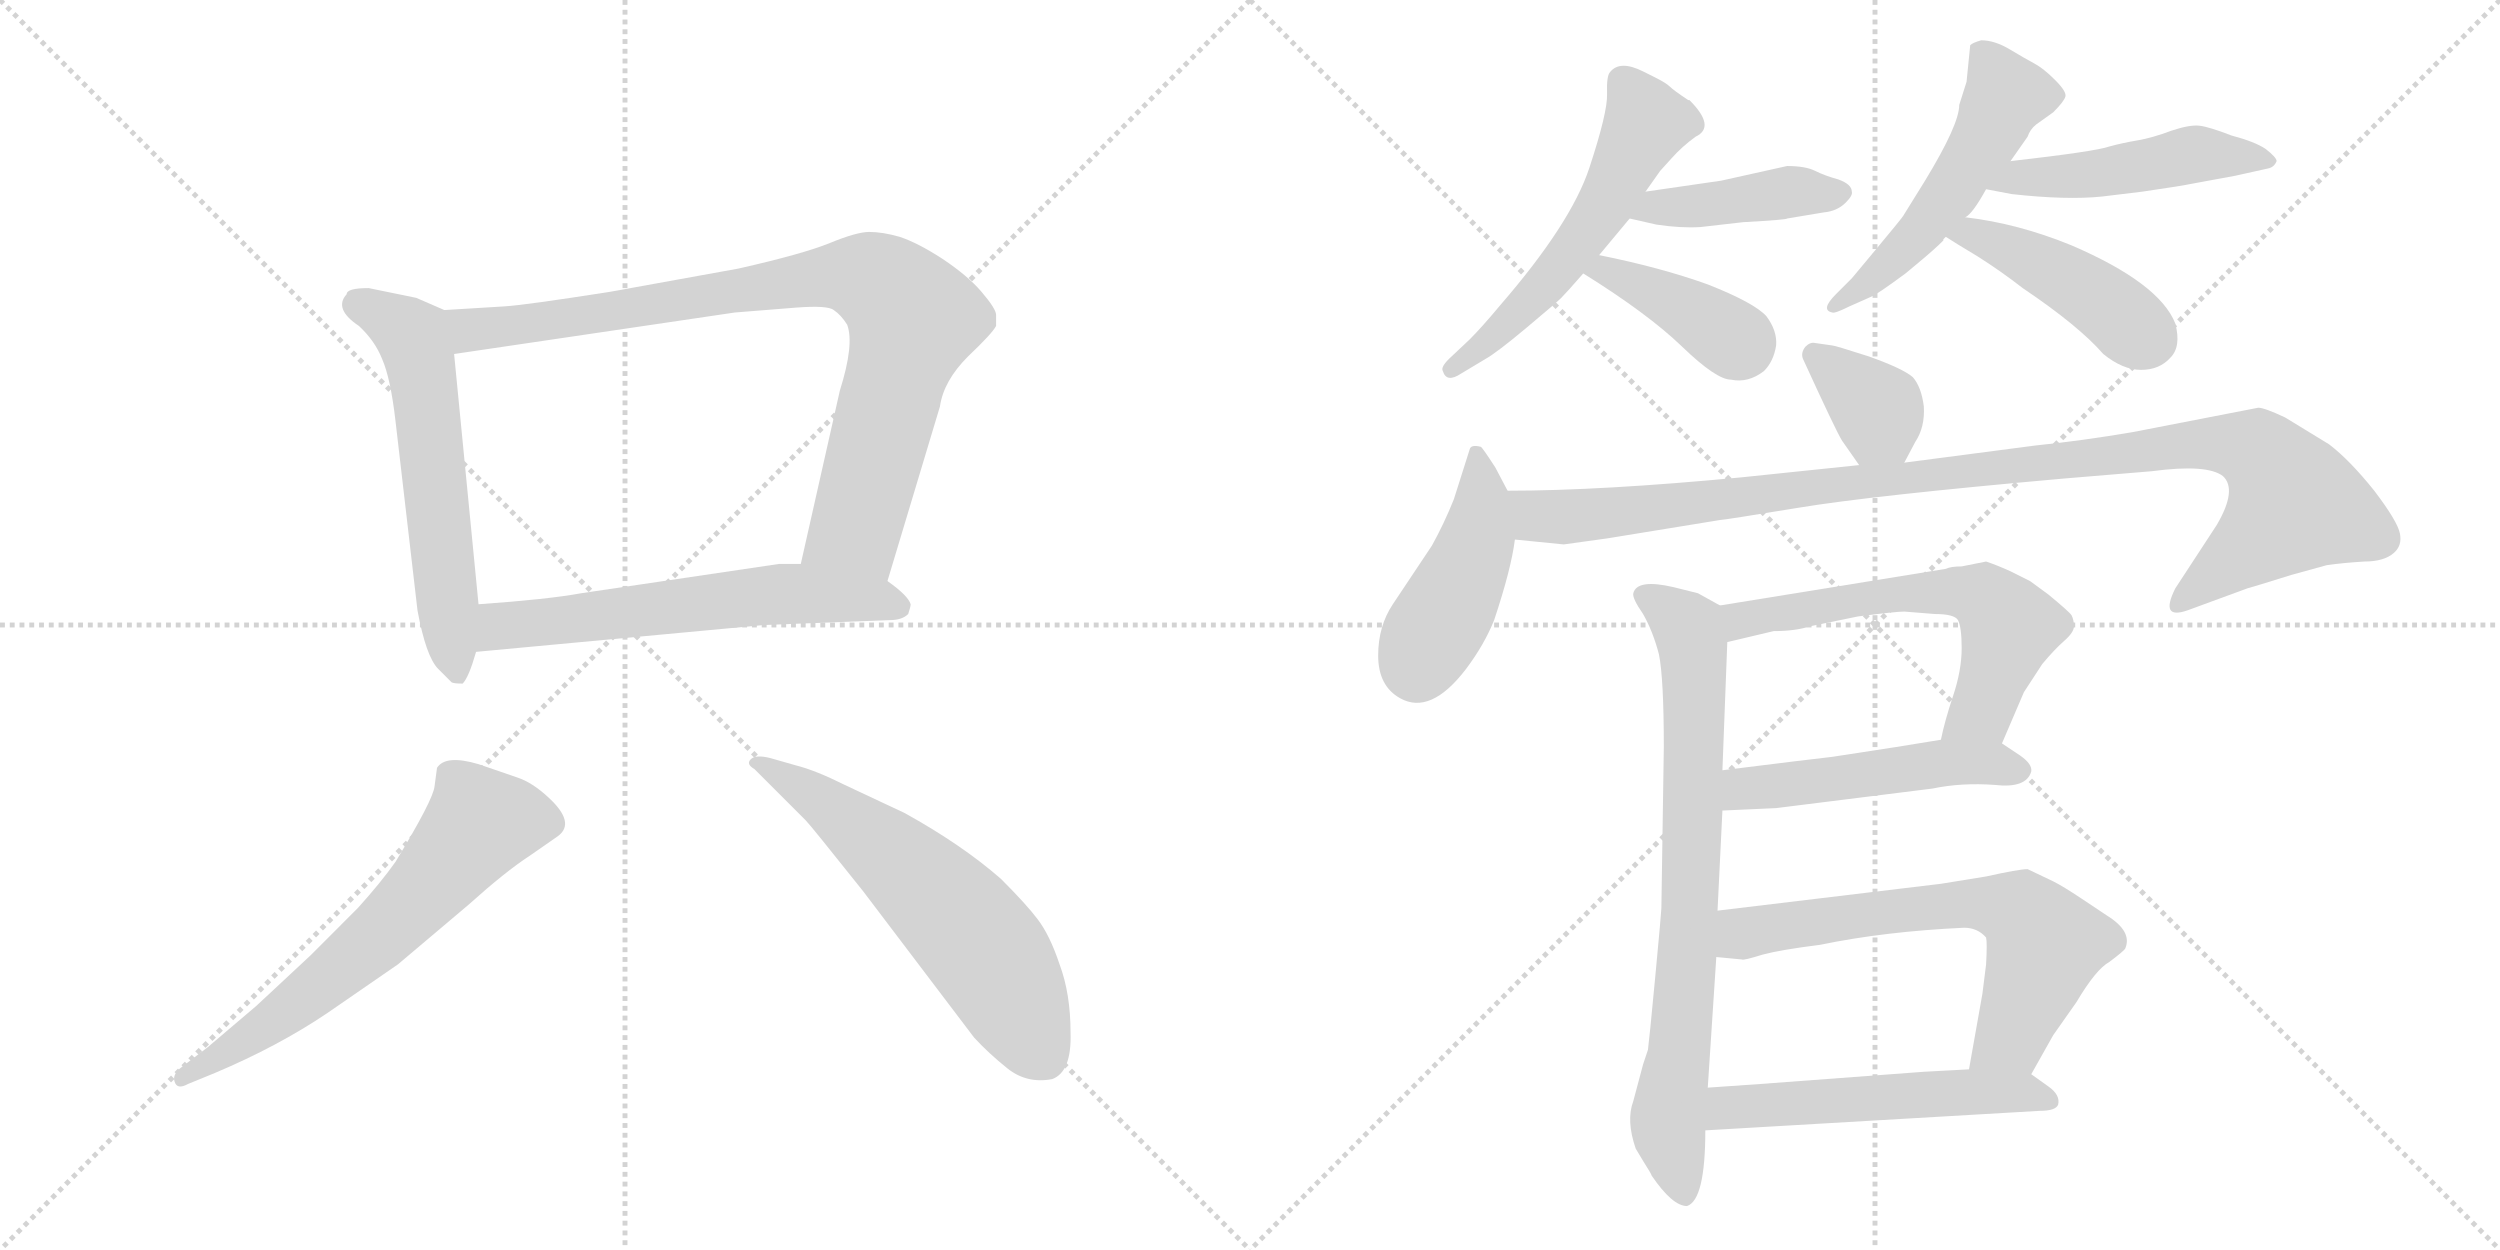 <svg version="1.1" viewBox="0 0 2048 1024" xmlns="http://www.w3.org/2000/svg">
  <g stroke="lightgray" stroke-dasharray="1,1" stroke-width="1" transform="scale(4, 4)">
    <line x1="0" y1="0" x2="256" y2="256"></line>
    <line x1="256" y1="0" x2="0" y2="256"></line>
    <line x1="128" y1="0" x2="128" y2="256"></line>
    <line x1="0" y1="128" x2="256" y2="128"></line>
    <line x1="256" y1="0" x2="512" y2="256"></line>
    <line x1="512" y1="0" x2="256" y2="256"></line>
    <line x1="384" y1="0" x2="384" y2="256"></line>
    <line x1="256" y1="128" x2="512" y2="128"></line>
  </g>
<g transform="scale(1, -1) translate(0, -850)">
   <style type="text/css">
    @keyframes keyframes0 {
      from {
       stroke: black;
       stroke-dashoffset: 584;
       stroke-width: 128;
       }
       66% {
       animation-timing-function: step-end;
       stroke: black;
       stroke-dashoffset: 0;
       stroke-width: 128;
       }
       to {
       stroke: black;
       stroke-width: 1024;
       }
       }
       #make-me-a-hanzi-animation-0 {
         animation: keyframes0 0.725s both;
         animation-delay: 0s;
         animation-timing-function: linear;
       }
    @keyframes keyframes1 {
      from {
       stroke: black;
       stroke-dashoffset: 875;
       stroke-width: 128;
       }
       74% {
       animation-timing-function: step-end;
       stroke: black;
       stroke-dashoffset: 0;
       stroke-width: 128;
       }
       to {
       stroke: black;
       stroke-width: 1024;
       }
       }
       #make-me-a-hanzi-animation-1 {
         animation: keyframes1 0.962s both;
         animation-delay: 0.725s;
         animation-timing-function: linear;
       }
    @keyframes keyframes2 {
      from {
       stroke: black;
       stroke-dashoffset: 603;
       stroke-width: 128;
       }
       66% {
       animation-timing-function: step-end;
       stroke: black;
       stroke-dashoffset: 0;
       stroke-width: 128;
       }
       to {
       stroke: black;
       stroke-width: 1024;
       }
       }
       #make-me-a-hanzi-animation-2 {
         animation: keyframes2 0.741s both;
         animation-delay: 1.687s;
         animation-timing-function: linear;
       }
    @keyframes keyframes3 {
      from {
       stroke: black;
       stroke-dashoffset: 636;
       stroke-width: 128;
       }
       67% {
       animation-timing-function: step-end;
       stroke: black;
       stroke-dashoffset: 0;
       stroke-width: 128;
       }
       to {
       stroke: black;
       stroke-width: 1024;
       }
       }
       #make-me-a-hanzi-animation-3 {
         animation: keyframes3 0.768s both;
         animation-delay: 2.428s;
         animation-timing-function: linear;
       }
    @keyframes keyframes4 {
      from {
       stroke: black;
       stroke-dashoffset: 598;
       stroke-width: 128;
       }
       66% {
       animation-timing-function: step-end;
       stroke: black;
       stroke-dashoffset: 0;
       stroke-width: 128;
       }
       to {
       stroke: black;
       stroke-width: 1024;
       }
       }
       #make-me-a-hanzi-animation-4 {
         animation: keyframes4 0.737s both;
         animation-delay: 3.196s;
         animation-timing-function: linear;
       }
    @keyframes keyframes5 {
      from {
       stroke: black;
       stroke-dashoffset: 556;
       stroke-width: 128;
       }
       64% {
       animation-timing-function: step-end;
       stroke: black;
       stroke-dashoffset: 0;
       stroke-width: 128;
       }
       to {
       stroke: black;
       stroke-width: 1024;
       }
       }
       #make-me-a-hanzi-animation-5 {
         animation: keyframes5 0.702s both;
         animation-delay: 3.932s;
         animation-timing-function: linear;
       }
    @keyframes keyframes6 {
      from {
       stroke: black;
       stroke-dashoffset: 422;
       stroke-width: 128;
       }
       58% {
       animation-timing-function: step-end;
       stroke: black;
       stroke-dashoffset: 0;
       stroke-width: 128;
       }
       to {
       stroke: black;
       stroke-width: 1024;
       }
       }
       #make-me-a-hanzi-animation-6 {
         animation: keyframes6 0.593s both;
         animation-delay: 4.635s;
         animation-timing-function: linear;
       }
    @keyframes keyframes7 {
      from {
       stroke: black;
       stroke-dashoffset: 395;
       stroke-width: 128;
       }
       56% {
       animation-timing-function: step-end;
       stroke: black;
       stroke-dashoffset: 0;
       stroke-width: 128;
       }
       to {
       stroke: black;
       stroke-width: 1024;
       }
       }
       #make-me-a-hanzi-animation-7 {
         animation: keyframes7 0.571s both;
         animation-delay: 5.228s;
         animation-timing-function: linear;
       }
    @keyframes keyframes8 {
      from {
       stroke: black;
       stroke-dashoffset: 516;
       stroke-width: 128;
       }
       63% {
       animation-timing-function: step-end;
       stroke: black;
       stroke-dashoffset: 0;
       stroke-width: 128;
       }
       to {
       stroke: black;
       stroke-width: 1024;
       }
       }
       #make-me-a-hanzi-animation-8 {
         animation: keyframes8 0.67s both;
         animation-delay: 5.8s;
         animation-timing-function: linear;
       }
    @keyframes keyframes9 {
      from {
       stroke: black;
       stroke-dashoffset: 482;
       stroke-width: 128;
       }
       61% {
       animation-timing-function: step-end;
       stroke: black;
       stroke-dashoffset: 0;
       stroke-width: 128;
       }
       to {
       stroke: black;
       stroke-width: 1024;
       }
       }
       #make-me-a-hanzi-animation-9 {
         animation: keyframes9 0.642s both;
         animation-delay: 6.47s;
         animation-timing-function: linear;
       }
    @keyframes keyframes10 {
      from {
       stroke: black;
       stroke-dashoffset: 440;
       stroke-width: 128;
       }
       59% {
       animation-timing-function: step-end;
       stroke: black;
       stroke-dashoffset: 0;
       stroke-width: 128;
       }
       to {
       stroke: black;
       stroke-width: 1024;
       }
       }
       #make-me-a-hanzi-animation-10 {
         animation: keyframes10 0.608s both;
         animation-delay: 7.112s;
         animation-timing-function: linear;
       }
    @keyframes keyframes11 {
      from {
       stroke: black;
       stroke-dashoffset: 361;
       stroke-width: 128;
       }
       54% {
       animation-timing-function: step-end;
       stroke: black;
       stroke-dashoffset: 0;
       stroke-width: 128;
       }
       to {
       stroke: black;
       stroke-width: 1024;
       }
       }
       #make-me-a-hanzi-animation-11 {
         animation: keyframes11 0.544s both;
         animation-delay: 7.72s;
         animation-timing-function: linear;
       }
    @keyframes keyframes12 {
      from {
       stroke: black;
       stroke-dashoffset: 443;
       stroke-width: 128;
       }
       59% {
       animation-timing-function: step-end;
       stroke: black;
       stroke-dashoffset: 0;
       stroke-width: 128;
       }
       to {
       stroke: black;
       stroke-width: 1024;
       }
       }
       #make-me-a-hanzi-animation-12 {
         animation: keyframes12 0.611s both;
         animation-delay: 8.264s;
         animation-timing-function: linear;
       }
    @keyframes keyframes13 {
      from {
       stroke: black;
       stroke-dashoffset: 1050;
       stroke-width: 128;
       }
       77% {
       animation-timing-function: step-end;
       stroke: black;
       stroke-dashoffset: 0;
       stroke-width: 128;
       }
       to {
       stroke: black;
       stroke-width: 1024;
       }
       }
       #make-me-a-hanzi-animation-13 {
         animation: keyframes13 1.104s both;
         animation-delay: 8.874s;
         animation-timing-function: linear;
       }
    @keyframes keyframes14 {
      from {
       stroke: black;
       stroke-dashoffset: 768;
       stroke-width: 128;
       }
       71% {
       animation-timing-function: step-end;
       stroke: black;
       stroke-dashoffset: 0;
       stroke-width: 128;
       }
       to {
       stroke: black;
       stroke-width: 1024;
       }
       }
       #make-me-a-hanzi-animation-14 {
         animation: keyframes14 0.875s both;
         animation-delay: 9.979s;
         animation-timing-function: linear;
       }
    @keyframes keyframes15 {
      from {
       stroke: black;
       stroke-dashoffset: 605;
       stroke-width: 128;
       }
       66% {
       animation-timing-function: step-end;
       stroke: black;
       stroke-dashoffset: 0;
       stroke-width: 128;
       }
       to {
       stroke: black;
       stroke-width: 1024;
       }
       }
       #make-me-a-hanzi-animation-15 {
         animation: keyframes15 0.742s both;
         animation-delay: 10.854s;
         animation-timing-function: linear;
       }
    @keyframes keyframes16 {
      from {
       stroke: black;
       stroke-dashoffset: 498;
       stroke-width: 128;
       }
       62% {
       animation-timing-function: step-end;
       stroke: black;
       stroke-dashoffset: 0;
       stroke-width: 128;
       }
       to {
       stroke: black;
       stroke-width: 1024;
       }
       }
       #make-me-a-hanzi-animation-16 {
         animation: keyframes16 0.655s both;
         animation-delay: 11.596s;
         animation-timing-function: linear;
       }
    @keyframes keyframes17 {
      from {
       stroke: black;
       stroke-dashoffset: 654;
       stroke-width: 128;
       }
       68% {
       animation-timing-function: step-end;
       stroke: black;
       stroke-dashoffset: 0;
       stroke-width: 128;
       }
       to {
       stroke: black;
       stroke-width: 1024;
       }
       }
       #make-me-a-hanzi-animation-17 {
         animation: keyframes17 0.782s both;
         animation-delay: 12.251s;
         animation-timing-function: linear;
       }
    @keyframes keyframes18 {
      from {
       stroke: black;
       stroke-dashoffset: 536;
       stroke-width: 128;
       }
       64% {
       animation-timing-function: step-end;
       stroke: black;
       stroke-dashoffset: 0;
       stroke-width: 128;
       }
       to {
       stroke: black;
       stroke-width: 1024;
       }
       }
       #make-me-a-hanzi-animation-18 {
         animation: keyframes18 0.686s both;
         animation-delay: 13.034s;
         animation-timing-function: linear;
       }
</style>
<path d="M 341 606 L 302 614 Q 284 614 284 609 Q 273 597 294 583 Q 307 571 313 556 Q 320 540 324 505 L 342 350 Q 349 312 359 302 L 370 291 Q 372 290 379 290 Q 384 295 390 316 L 392 355 L 372 560 C 369 590 369 594 364 596 L 341 606 Z" fill="lightgray"></path> 
<path d="M 727 374 L 770 517 Q 773 538 793 558 Q 813 577 816 583 L 816 592 Q 816 597 804 611 Q 793 624 772 638 Q 752 651 737 656 Q 723 660 712 660 Q 702 660 680 651 Q 658 642 605 630 L 500 611 Q 430 600 413 599 L 364 596 C 334 594 342 556 372 560 L 602 594 L 652 598 Q 678 600 683 596 Q 689 592 694 584 Q 700 568 688 530 L 656 388 C 649 359 718 345 727 374 Z" fill="lightgray"></path> 
<path d="M 390 316 L 626 338 L 729 342 Q 739 342 744 347 Q 746 353 746 355 Q 744 362 727 374 L 656 388 L 638 388 L 476 364 Q 449 359 392 355 C 362 353 360 313 390 316 Z" fill="lightgray"></path> 
<path d="M 170 -8 L 149 -24 Q 141 -30 143 -36 Q 145 -43 154 -38 L 176 -29 Q 228 -7 268 20 L 326 60 L 384 109 Q 414 136 434 149 L 457 165 Q 472 176 449 197 Q 436 209 424 213 L 392 224 Q 365 232 358 221 L 356 206 Q 355 195 324 144 Q 312 127 293 106 L 254 67 L 210 26 L 170 -8 Z" fill="lightgray"></path> 
<path d="M 618 220 L 660 178 Q 664 174 707 120 L 798 0 Q 810 -13 825 -25 Q 841 -38 862 -34 Q 878 -28 877 4 Q 877 36 868 60 Q 860 84 850 97 Q 841 109 820 130 Q 788 158 741 184 L 692 207 Q 668 219 652 223 L 631 229 Q 619 232 615 228 Q 611 224 618 220 Z" fill="lightgray"></path> 
<path d="M 1346 791.5 Q 1327 801 1319 791 Q 1316 788 1316.5 773 Q 1317 758 1302 712.5 Q 1287 667 1229 600 Q 1214 582 1204 572 L 1187 556 Q 1180 549 1182 546 Q 1185 536 1197 544 L 1217 556 Q 1226 561 1250.5 581.5 Q 1275 602 1279 606 Q 1283 610 1297 626 L 1310 641 L 1335 671 L 1348 693 L 1360 710 Q 1361 711 1369.5 720.5 Q 1378 730 1389 738 Q 1406 746 1384 768 L 1383 768 Q 1371 776 1368 779 Q 1365 782 1355.5 786.75 L 1346 791.5 Z" fill="lightgray"></path> 
<path d="M 1335 671 L 1357 666 Q 1377 663 1393 664 L 1428 668 Q 1464 670 1464 671 L 1494 676 Q 1505 677 1512 684 Q 1518 690 1517 693 Q 1517 699 1506 703 Q 1495 706 1487 710 Q 1479 714 1464 714 L 1410 702 L 1348 693 C 1318 689 1306 678 1335 671 Z" fill="lightgray"></path> 
<path d="M 1297 626 Q 1350 593 1378 566 Q 1406 539 1418 539 Q 1432 536 1445 546 Q 1453 554 1455 567 Q 1456 579 1447 591 Q 1437 602 1399 617 Q 1360 631 1310 641 C 1281 647 1272 642 1297 626 Z" fill="lightgray"></path> 
<path d="M 1605 764 Q 1605 748 1577 702 L 1559 673 Q 1557 670 1537 646 L 1517 622 L 1504 609 Q 1491 596 1501 594 Q 1503 593 1515 599 L 1533 607 Q 1538 609 1561 626 L 1573 636 Q 1585 646 1592 653 L 1592 654 Q 1593 655 1594 656 L 1610 672 Q 1616 675 1627 695 L 1647 718 L 1661 738 Q 1663 744 1668 748 L 1682 758 Q 1691 767 1692 771 Q 1693 775 1683.5 784.5 Q 1674 794 1666.5 798 Q 1659 802 1646.5 809.5 Q 1634 817 1623 817 Q 1616 815 1614 813 L 1611 783 L 1605 764 Z" fill="lightgray"></path> 
<path d="M 1627 695 L 1648 691 Q 1693 686 1722 689 L 1755 693 Q 1789 698 1793 699 L 1831 706 Q 1853 711 1858 712 Q 1863 713 1865 718 Q 1865 721 1856 728 Q 1847 734 1828 739 Q 1810 746 1802 747 Q 1794 748 1779 743 Q 1763 737 1751 735 Q 1739 733 1728 730 Q 1717 726 1647 718 C 1617 715 1598 701 1627 695 Z" fill="lightgray"></path> 
<path d="M 1594 656 Q 1600 652 1620 640 Q 1639 628 1657 614 Q 1703 583 1723 560 Q 1739 547 1754 547 Q 1769 547 1778 557 Q 1787 566 1782 585 Q 1769 618 1697 649 Q 1653 667 1610 672 C 1580 676 1569 672 1594 656 Z" fill="lightgray"></path> 
<path d="M 1501 567 L 1487 569 Q 1483 570 1479 566 Q 1475 561 1477 556 Q 1504 497 1509 489 L 1523 469 C 1540 444 1546 444 1560 471 L 1569 488 Q 1577 500 1576 517 Q 1574 533 1567 541 Q 1559 548 1531 558 Q 1503 567 1501 567 Z" fill="lightgray"></path> 
<path d="M 1235 448 L 1225 467 Q 1214 484 1213 484 Q 1205 486 1204 482 L 1191 441 Q 1183 421 1173 403 L 1141 355 Q 1129 337 1129 313 Q 1129 288 1147 278 Q 1172 264 1201 302 Q 1216 322 1224 342 Q 1238 384 1241 408 C 1244 430 1244 430 1235 448 Z" fill="lightgray"></path> 
<path d="M 1523 469 L 1427 459 Q 1312 448 1235 448 C 1205 448 1211 411 1241 408 L 1281 404 L 1317 409 L 1409 424 Q 1412 424 1473 434 Q 1533 444 1691 458 L 1763 464 Q 1808 470 1821 460 Q 1833 449 1816 420 L 1782 368 Q 1769 342 1792 350 L 1841 368 Q 1845 369 1877 379 L 1906 387 Q 1920 389 1937 390 Q 1953 390 1961 397 Q 1968 403 1966 413 Q 1964 423 1945 448 Q 1925 473 1908 486 L 1872 508 Q 1855 516 1850 516 L 1747 496 Q 1706 489 1667 485 L 1560 471 L 1523 469 Z" fill="lightgray"></path> 
<path d="M 1411 219 L 1415 324 C 1416 350 1416 350 1409 354 L 1391 364 L 1371 369 Q 1341 376 1338 364 Q 1337 360 1346 347 Q 1354 333 1359 314 Q 1363 294 1363 238 L 1361 106 Q 1361 103 1356 50 Q 1351 -3 1350 -10 L 1346 -22 L 1338 -52 Q 1332 -68 1340 -91 L 1346 -101 Q 1353 -112 1353 -113 Q 1370 -138 1382 -138 Q 1397 -133 1397 -76 L 1399 -41 L 1406 66 L 1407 104 L 1411 186 L 1411 219 Z" fill="lightgray"></path> 
<path d="M 1585 347 Q 1601 347 1604 342 Q 1607 336 1607 319 Q 1607 301 1600 280 Q 1593 259 1590 244 C 1583 215 1628 213 1640 241 L 1658 283 L 1673 306 Q 1683 318 1691 325 Q 1699 332 1699 337 Q 1699 342 1697 346 Q 1695 349 1678 363 L 1663 374 L 1647 382 Q 1636 387 1627 390 L 1607 386 Q 1598 386 1594 384 L 1409 354 C 1379 349 1386 317 1415 324 L 1453 333 Q 1471 333 1483 337 L 1522 345 Q 1553 349 1560 349 L 1585 347 Z" fill="lightgray"></path> 
<path d="M 1590 244 L 1553 238 L 1501 230 Q 1483 228 1411 219 C 1381 215 1381 185 1411 186 L 1455 188 L 1583 204 Q 1607 209 1634 207 Q 1660 204 1664 218 Q 1665 224 1655 231 L 1640 241 C 1627 250 1620 249 1590 244 Z" fill="lightgray"></path> 
<path d="M 1406 66 L 1427 64 Q 1428 63 1444 68 Q 1459 72 1491 76 Q 1544 87 1609 90 Q 1620 90 1627 82 Q 1628 78 1627 60 L 1624 36 L 1613 -26 C 1608 -56 1649 -56 1664 -30 L 1682 2 L 1701 29 Q 1717 56 1728 62 Q 1740 71 1741 73 Q 1747 87 1726 100 L 1705 114 Q 1690 124 1682 128 L 1661 138 Q 1654 138 1627 132 L 1590 126 L 1407 104 C 1377 100 1376 69 1406 66 Z" fill="lightgray"></path> 
<path d="M 1442 -38 Q 1414 -40 1399 -41 C 1369 -43 1367 -78 1397 -76 L 1671 -60 Q 1684 -60 1686 -55 Q 1688 -47 1678 -40 L 1664 -30 C 1655 -24 1643 -24 1613 -26 L 1576 -28 L 1442 -38 Z" fill="lightgray"></path> 
      <clipPath id="make-me-a-hanzi-clip-0">
      <path d="M 341 606 L 302 614 Q 284 614 284 609 Q 273 597 294 583 Q 307 571 313 556 Q 320 540 324 505 L 342 350 Q 349 312 359 302 L 370 291 Q 372 290 379 290 Q 384 295 390 316 L 392 355 L 372 560 C 369 590 369 594 364 596 L 341 606 Z" fill="lightgray"></path>
      </clipPath>
      <path clip-path="url(#make-me-a-hanzi-clip-0)" d="M 296 600 L 335 577 L 343 560 L 375 298 " fill="none" id="make-me-a-hanzi-animation-0" stroke-dasharray="456 912" stroke-linecap="round"></path>

      <clipPath id="make-me-a-hanzi-clip-1">
      <path d="M 727 374 L 770 517 Q 773 538 793 558 Q 813 577 816 583 L 816 592 Q 816 597 804 611 Q 793 624 772 638 Q 752 651 737 656 Q 723 660 712 660 Q 702 660 680 651 Q 658 642 605 630 L 500 611 Q 430 600 413 599 L 364 596 C 334 594 342 556 372 560 L 602 594 L 652 598 Q 678 600 683 596 Q 689 592 694 584 Q 700 568 688 530 L 656 388 C 649 359 718 345 727 374 Z" fill="lightgray"></path>
      </clipPath>
      <path clip-path="url(#make-me-a-hanzi-clip-1)" d="M 370 591 L 385 580 L 423 583 L 684 624 L 711 622 L 726 614 L 748 585 L 702 420 L 664 394 " fill="none" id="make-me-a-hanzi-animation-1" stroke-dasharray="747 1494" stroke-linecap="round"></path>

      <clipPath id="make-me-a-hanzi-clip-2">
      <path d="M 390 316 L 626 338 L 729 342 Q 739 342 744 347 Q 746 353 746 355 Q 744 362 727 374 L 656 388 L 638 388 L 476 364 Q 449 359 392 355 C 362 353 360 313 390 316 Z" fill="lightgray"></path>
      </clipPath>
      <path clip-path="url(#make-me-a-hanzi-clip-2)" d="M 397 322 L 407 335 L 420 339 L 605 360 L 659 364 L 735 353 " fill="none" id="make-me-a-hanzi-animation-2" stroke-dasharray="475 950" stroke-linecap="round"></path>

      <clipPath id="make-me-a-hanzi-clip-3">
      <path d="M 170 -8 L 149 -24 Q 141 -30 143 -36 Q 145 -43 154 -38 L 176 -29 Q 228 -7 268 20 L 326 60 L 384 109 Q 414 136 434 149 L 457 165 Q 472 176 449 197 Q 436 209 424 213 L 392 224 Q 365 232 358 221 L 356 206 Q 355 195 324 144 Q 312 127 293 106 L 254 67 L 210 26 L 170 -8 Z" fill="lightgray"></path>
      </clipPath>
      <path clip-path="url(#make-me-a-hanzi-clip-3)" d="M 450 176 L 393 176 L 305 78 L 205 1 L 149 -32 " fill="none" id="make-me-a-hanzi-animation-3" stroke-dasharray="508 1016" stroke-linecap="round"></path>

      <clipPath id="make-me-a-hanzi-clip-4">
      <path d="M 618 220 L 660 178 Q 664 174 707 120 L 798 0 Q 810 -13 825 -25 Q 841 -38 862 -34 Q 878 -28 877 4 Q 877 36 868 60 Q 860 84 850 97 Q 841 109 820 130 Q 788 158 741 184 L 692 207 Q 668 219 652 223 L 631 229 Q 619 232 615 228 Q 611 224 618 220 Z" fill="lightgray"></path>
      </clipPath>
      <path clip-path="url(#make-me-a-hanzi-clip-4)" d="M 620 225 L 688 183 L 792 90 L 812 65 L 854 -15 " fill="none" id="make-me-a-hanzi-animation-4" stroke-dasharray="470 940" stroke-linecap="round"></path>

      <clipPath id="make-me-a-hanzi-clip-5">
      <path d="M 1346 791.5 Q 1327 801 1319 791 Q 1316 788 1316.5 773 Q 1317 758 1302 712.5 Q 1287 667 1229 600 Q 1214 582 1204 572 L 1187 556 Q 1180 549 1182 546 Q 1185 536 1197 544 L 1217 556 Q 1226 561 1250.5 581.5 Q 1275 602 1279 606 Q 1283 610 1297 626 L 1310 641 L 1335 671 L 1348 693 L 1360 710 Q 1361 711 1369.5 720.5 Q 1378 730 1389 738 Q 1406 746 1384 768 L 1383 768 Q 1371 776 1368 779 Q 1365 782 1355.5 786.75 L 1346 791.5 Z" fill="lightgray"></path>
      </clipPath>
      <path clip-path="url(#make-me-a-hanzi-clip-5)" d="M 1329 784 L 1349 749 L 1314 680 L 1265 616 L 1190 548 " fill="none" id="make-me-a-hanzi-animation-5" stroke-dasharray="428 856" stroke-linecap="round"></path>

      <clipPath id="make-me-a-hanzi-clip-6">
      <path d="M 1335 671 L 1357 666 Q 1377 663 1393 664 L 1428 668 Q 1464 670 1464 671 L 1494 676 Q 1505 677 1512 684 Q 1518 690 1517 693 Q 1517 699 1506 703 Q 1495 706 1487 710 Q 1479 714 1464 714 L 1410 702 L 1348 693 C 1318 689 1306 678 1335 671 Z" fill="lightgray"></path>
      </clipPath>
      <path clip-path="url(#make-me-a-hanzi-clip-6)" d="M 1342 675 L 1462 693 L 1507 692 " fill="none" id="make-me-a-hanzi-animation-6" stroke-dasharray="294 588" stroke-linecap="round"></path>

      <clipPath id="make-me-a-hanzi-clip-7">
      <path d="M 1297 626 Q 1350 593 1378 566 Q 1406 539 1418 539 Q 1432 536 1445 546 Q 1453 554 1455 567 Q 1456 579 1447 591 Q 1437 602 1399 617 Q 1360 631 1310 641 C 1281 647 1272 642 1297 626 Z" fill="lightgray"></path>
      </clipPath>
      <path clip-path="url(#make-me-a-hanzi-clip-7)" d="M 1306 624 L 1316 629 L 1345 616 L 1427 566 " fill="none" id="make-me-a-hanzi-animation-7" stroke-dasharray="267 534" stroke-linecap="round"></path>

      <clipPath id="make-me-a-hanzi-clip-8">
      <path d="M 1605 764 Q 1605 748 1577 702 L 1559 673 Q 1557 670 1537 646 L 1517 622 L 1504 609 Q 1491 596 1501 594 Q 1503 593 1515 599 L 1533 607 Q 1538 609 1561 626 L 1573 636 Q 1585 646 1592 653 L 1592 654 Q 1593 655 1594 656 L 1610 672 Q 1616 675 1627 695 L 1647 718 L 1661 738 Q 1663 744 1668 748 L 1682 758 Q 1691 767 1692 771 Q 1693 775 1683.5 784.5 Q 1674 794 1666.5 798 Q 1659 802 1646.5 809.5 Q 1634 817 1623 817 Q 1616 815 1614 813 L 1611 783 L 1605 764 Z" fill="lightgray"></path>
      </clipPath>
      <path clip-path="url(#make-me-a-hanzi-clip-8)" d="M 1623 805 L 1643 772 L 1628 739 L 1566 653 L 1507 601 " fill="none" id="make-me-a-hanzi-animation-8" stroke-dasharray="388 776" stroke-linecap="round"></path>

      <clipPath id="make-me-a-hanzi-clip-9">
      <path d="M 1627 695 L 1648 691 Q 1693 686 1722 689 L 1755 693 Q 1789 698 1793 699 L 1831 706 Q 1853 711 1858 712 Q 1863 713 1865 718 Q 1865 721 1856 728 Q 1847 734 1828 739 Q 1810 746 1802 747 Q 1794 748 1779 743 Q 1763 737 1751 735 Q 1739 733 1728 730 Q 1717 726 1647 718 C 1617 715 1598 701 1627 695 Z" fill="lightgray"></path>
      </clipPath>
      <path clip-path="url(#make-me-a-hanzi-clip-9)" d="M 1633 700 L 1715 707 L 1799 724 L 1857 720 " fill="none" id="make-me-a-hanzi-animation-9" stroke-dasharray="354 708" stroke-linecap="round"></path>

      <clipPath id="make-me-a-hanzi-clip-10">
      <path d="M 1594 656 Q 1600 652 1620 640 Q 1639 628 1657 614 Q 1703 583 1723 560 Q 1739 547 1754 547 Q 1769 547 1778 557 Q 1787 566 1782 585 Q 1769 618 1697 649 Q 1653 667 1610 672 C 1580 676 1569 672 1594 656 Z" fill="lightgray"></path>
      </clipPath>
      <path clip-path="url(#make-me-a-hanzi-clip-10)" d="M 1601 657 L 1629 654 L 1668 636 L 1712 611 L 1760 572 " fill="none" id="make-me-a-hanzi-animation-10" stroke-dasharray="312 624" stroke-linecap="round"></path>

      <clipPath id="make-me-a-hanzi-clip-11">
      <path d="M 1501 567 L 1487 569 Q 1483 570 1479 566 Q 1475 561 1477 556 Q 1504 497 1509 489 L 1523 469 C 1540 444 1546 444 1560 471 L 1569 488 Q 1577 500 1576 517 Q 1574 533 1567 541 Q 1559 548 1531 558 Q 1503 567 1501 567 Z" fill="lightgray"></path>
      </clipPath>
      <path clip-path="url(#make-me-a-hanzi-clip-11)" d="M 1487 559 L 1538 515 L 1553 480 " fill="none" id="make-me-a-hanzi-animation-11" stroke-dasharray="233 466" stroke-linecap="round"></path>

      <clipPath id="make-me-a-hanzi-clip-12">
      <path d="M 1235 448 L 1225 467 Q 1214 484 1213 484 Q 1205 486 1204 482 L 1191 441 Q 1183 421 1173 403 L 1141 355 Q 1129 337 1129 313 Q 1129 288 1147 278 Q 1172 264 1201 302 Q 1216 322 1224 342 Q 1238 384 1241 408 C 1244 430 1244 430 1235 448 Z" fill="lightgray"></path>
      </clipPath>
      <path clip-path="url(#make-me-a-hanzi-clip-12)" d="M 1210 478 L 1210 408 L 1161 302 " fill="none" id="make-me-a-hanzi-animation-12" stroke-dasharray="315 630" stroke-linecap="round"></path>

      <clipPath id="make-me-a-hanzi-clip-13">
      <path d="M 1523 469 L 1427 459 Q 1312 448 1235 448 C 1205 448 1211 411 1241 408 L 1281 404 L 1317 409 L 1409 424 Q 1412 424 1473 434 Q 1533 444 1691 458 L 1763 464 Q 1808 470 1821 460 Q 1833 449 1816 420 L 1782 368 Q 1769 342 1792 350 L 1841 368 Q 1845 369 1877 379 L 1906 387 Q 1920 389 1937 390 Q 1953 390 1961 397 Q 1968 403 1966 413 Q 1964 423 1945 448 Q 1925 473 1908 486 L 1872 508 Q 1855 516 1850 516 L 1747 496 Q 1706 489 1667 485 L 1560 471 L 1523 469 Z" fill="lightgray"></path>
      </clipPath>
      <path clip-path="url(#make-me-a-hanzi-clip-13)" d="M 1241 442 L 1259 427 L 1284 426 L 1802 487 L 1851 479 L 1880 437 L 1785 358 " fill="none" id="make-me-a-hanzi-animation-13" stroke-dasharray="922 1844" stroke-linecap="round"></path>

      <clipPath id="make-me-a-hanzi-clip-14">
      <path d="M 1411 219 L 1415 324 C 1416 350 1416 350 1409 354 L 1391 364 L 1371 369 Q 1341 376 1338 364 Q 1337 360 1346 347 Q 1354 333 1359 314 Q 1363 294 1363 238 L 1361 106 Q 1361 103 1356 50 Q 1351 -3 1350 -10 L 1346 -22 L 1338 -52 Q 1332 -68 1340 -91 L 1346 -101 Q 1353 -112 1353 -113 Q 1370 -138 1382 -138 Q 1397 -133 1397 -76 L 1399 -41 L 1406 66 L 1407 104 L 1411 186 L 1411 219 Z" fill="lightgray"></path>
      </clipPath>
      <path clip-path="url(#make-me-a-hanzi-clip-14)" d="M 1346 362 L 1383 335 L 1387 314 L 1383 73 L 1367 -68 L 1380 -129 " fill="none" id="make-me-a-hanzi-animation-14" stroke-dasharray="640 1280" stroke-linecap="round"></path>

      <clipPath id="make-me-a-hanzi-clip-15">
      <path d="M 1585 347 Q 1601 347 1604 342 Q 1607 336 1607 319 Q 1607 301 1600 280 Q 1593 259 1590 244 C 1583 215 1628 213 1640 241 L 1658 283 L 1673 306 Q 1683 318 1691 325 Q 1699 332 1699 337 Q 1699 342 1697 346 Q 1695 349 1678 363 L 1663 374 L 1647 382 Q 1636 387 1627 390 L 1607 386 Q 1598 386 1594 384 L 1409 354 C 1379 349 1386 317 1415 324 L 1453 333 Q 1471 333 1483 337 L 1522 345 Q 1553 349 1560 349 L 1585 347 Z" fill="lightgray"></path>
      </clipPath>
      <path clip-path="url(#make-me-a-hanzi-clip-15)" d="M 1420 333 L 1427 342 L 1450 348 L 1558 364 L 1603 366 L 1625 361 L 1646 336 L 1625 272 L 1597 248 " fill="none" id="make-me-a-hanzi-animation-15" stroke-dasharray="477 954" stroke-linecap="round"></path>

      <clipPath id="make-me-a-hanzi-clip-16">
      <path d="M 1590 244 L 1553 238 L 1501 230 Q 1483 228 1411 219 C 1381 215 1381 185 1411 186 L 1455 188 L 1583 204 Q 1607 209 1634 207 Q 1660 204 1664 218 Q 1665 224 1655 231 L 1640 241 C 1627 250 1620 249 1590 244 Z" fill="lightgray"></path>
      </clipPath>
      <path clip-path="url(#make-me-a-hanzi-clip-16)" d="M 1418 192 L 1426 203 L 1586 224 L 1653 220 " fill="none" id="make-me-a-hanzi-animation-16" stroke-dasharray="370 740" stroke-linecap="round"></path>

      <clipPath id="make-me-a-hanzi-clip-17">
      <path d="M 1406 66 L 1427 64 Q 1428 63 1444 68 Q 1459 72 1491 76 Q 1544 87 1609 90 Q 1620 90 1627 82 Q 1628 78 1627 60 L 1624 36 L 1613 -26 C 1608 -56 1649 -56 1664 -30 L 1682 2 L 1701 29 Q 1717 56 1728 62 Q 1740 71 1741 73 Q 1747 87 1726 100 L 1705 114 Q 1690 124 1682 128 L 1661 138 Q 1654 138 1627 132 L 1590 126 L 1407 104 C 1377 100 1376 69 1406 66 Z" fill="lightgray"></path>
      </clipPath>
      <path clip-path="url(#make-me-a-hanzi-clip-17)" d="M 1412 72 L 1428 85 L 1447 90 L 1569 106 L 1624 110 L 1655 103 L 1675 76 L 1647 0 L 1620 -19 " fill="none" id="make-me-a-hanzi-animation-17" stroke-dasharray="526 1052" stroke-linecap="round"></path>

      <clipPath id="make-me-a-hanzi-clip-18">
      <path d="M 1442 -38 Q 1414 -40 1399 -41 C 1369 -43 1367 -78 1397 -76 L 1671 -60 Q 1684 -60 1686 -55 Q 1688 -47 1678 -40 L 1664 -30 C 1655 -24 1643 -24 1613 -26 L 1576 -28 L 1442 -38 Z" fill="lightgray"></path>
      </clipPath>
      <path clip-path="url(#make-me-a-hanzi-clip-18)" d="M 1404 -71 L 1419 -57 L 1608 -44 L 1656 -45 L 1677 -52 " fill="none" id="make-me-a-hanzi-animation-18" stroke-dasharray="408 816" stroke-linecap="round"></path>

</g>
</svg>
